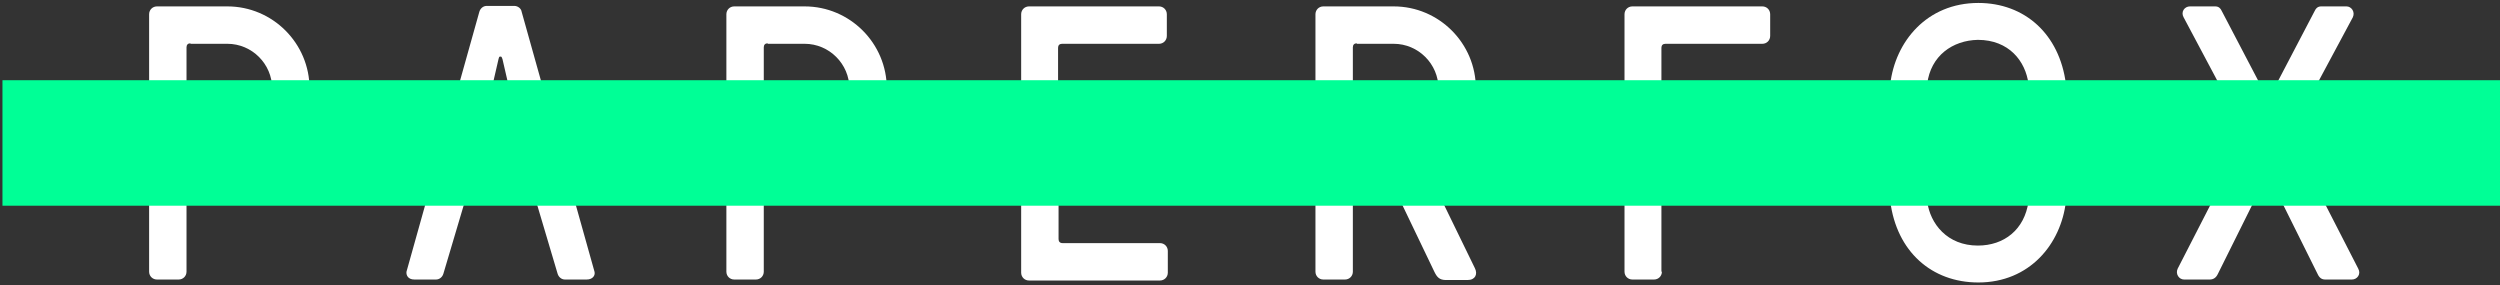 <svg xmlns="http://www.w3.org/2000/svg" viewBox="0 0 508 58"><rect x="0" y="0" width="508" height="58" fill="#333333" stroke="none"/><g fill="none" fill-rule="evenodd"><g fill="#FFF"><path fill-rule="nonzero" d="M37.9 55.2c0 .9-.7 1.6-1.6 1.6h-4.4c-.9 0-1.6-.7-1.6-1.6V2.9c0-.9.7-1.6 1.6-1.6h14.3c9.2 0 16.7 7.5 16.7 16.7s-7.5 16.7-16.7 16.7h-7.5c-.5 0-.8.3-.8.8v19.7zm.8-46.4c-.5 0-.8.3-.8.8v16.7c0 .5.3.8.8.8h7.5c4.8 0 9.1-4 9.1-9.1 0-5-4.1-9.1-9.1-9.1h-7.5v-.1zm51.4 46.8c-.2.7-.8 1.2-1.5 1.2h-4.4c-1.3 0-1.7-.9-1.6-1.6L97.4 2.4c.2-.7.8-1.2 1.5-1.2h5.6c.7 0 1.4.5 1.5 1.2l14.8 52.8c.2.7-.3 1.6-1.6 1.6h-4.4c-.7 0-1.3-.5-1.5-1.2l-4.1-13.8c-.2-.7-.8-1.1-1.5-1.1h-12c-.7 0-1.3.4-1.5 1.1l-4.1 13.8zm6.5-23.2c-.2.6.2.9.6.9h9c.5 0 .8-.2.6-.9L102.1 12c-.1-.3-.2-.5-.3-.5h-.2c-.2 0-.2.2-.3.5l-4.7 20.4zm58.6 22.8c0 .9-.7 1.6-1.6 1.6h-4.4c-.9 0-1.6-.7-1.6-1.6V2.9c0-.9.7-1.6 1.6-1.6h14.3c9.2 0 16.7 7.5 16.7 16.7s-7.5 16.7-16.7 16.7H156c-.5 0-.8.3-.8.8v19.7zm.8-46.4c-.5 0-.8.3-.8.8v16.7c0 .5.3.8.8.8h7.5c4.8 0 9.1-4 9.1-9.1 0-5-4.1-9.1-9.1-9.1H156v-.1z"/><path d="M215.1 23.9c0 .5.3.8.8.8h18.8c.9 0 1.6.7 1.6 1.6v4.4c0 .9-.7 1.6-1.6 1.6h-18.8c-.5 0-.8.3-.8.8v15.5c0 .5.3.8.8.8h19.8c.9 0 1.6.7 1.6 1.6v4.4c0 .9-.7 1.6-1.6 1.6h-26.6c-.9 0-1.6-.7-1.6-1.6V2.9c0-.9.7-1.6 1.6-1.6h26.4c.9 0 1.6.7 1.6 1.6v4.4c0 .9-.7 1.6-1.6 1.6h-19.7c-.5 0-.8.3-.8.8v14.2h.1z"/><path fill-rule="nonzero" d="M275.7 34.6c-.5 0-.8.3-.8.8v19.8c0 .9-.7 1.6-1.6 1.6h-4.4c-.9 0-1.6-.7-1.6-1.6V2.9c0-.9.7-1.6 1.6-1.6h14.3c9.2 0 16.7 7.5 16.7 16.7 0 6-3.4 11.3-8.3 14.2-1.5.9-2.1 1.6-1.3 3l9.4 19.3c.6 1.2.1 2.4-1.5 2.4h-4.4c-1.3 0-1.8-.6-2.3-1.6L282 35.5c-.2-.5-.6-1-1.5-1h-4.8v.1zm0-25.8c-.5 0-.8.3-.8.8v16.7c0 .5.3.8.8.8h7.5c4.8 0 9.1-4 9.1-9.1 0-5-4.1-9.1-9.1-9.1h-7.5v-.1z"/><path d="M337.7 55.2c0 .9-.7 1.6-1.6 1.6h-4.4c-.9 0-1.6-.7-1.6-1.6V2.9c0-.9.7-1.6 1.6-1.6h26.4c.9 0 1.6.7 1.6 1.6v4.4c0 .9-.7 1.6-1.6 1.6h-19.7c-.5 0-.8.3-.8.8V24c0 .5.3.8.8.8h18.8c.9 0 1.6.7 1.6 1.6v4.4c0 .9-.7 1.6-1.6 1.6h-18.8c-.5 0-.8.3-.8.8v22h.1z"/><path fill-rule="nonzero" d="M419.8 17.1c.8 6.3.7 17.5 0 23.8-1 8.7-7.4 16.5-17.8 16.5-9.5 0-16.6-6.3-17.9-16.5-.8-6.4-.8-17.5 0-23.8 1-8.6 7.4-16.5 17.9-16.5 9.4 0 16.5 6.3 17.8 16.5zm-28.2 0c-.8 6.5-.8 17.3 0 23.8.6 4.6 4.1 9 10.3 9 5.3 0 9.5-3.2 10.3-9 1-6.5.9-17.3 0-23.8-.6-4.7-4-9-10.3-9-5.1.1-9.6 3.2-10.3 9z"/><path d="M450.7 55.6c-.4.9-1 1.2-1.7 1.2h-5.2c-1 0-1.8-1.1-1.3-2.2l13.6-26.5c.2-.4.3-.7.1-1.1L443.7 3.5c-.6-1.1.2-2.2 1.3-2.2h5.1c.7 0 1.1.3 1.5 1.2l9 17.2c.2.4.5.4.6 0l9-17.2c.4-.9.8-1.2 1.5-1.2h5.1c1 0 1.8 1.1 1.3 2.2L465.5 27c-.2.4-.2.7.1 1.1l13.6 26.5c.6 1.1-.2 2.2-1.3 2.2h-5.4c-.7 0-1.2-.3-1.6-1.2l-9.8-19.7c-.2-.4-.5-.4-.6 0l-9.8 19.7z"/></g><path fill="#00FF96" d="M.5 16.3H508v25.5H.5z"/></g></svg>